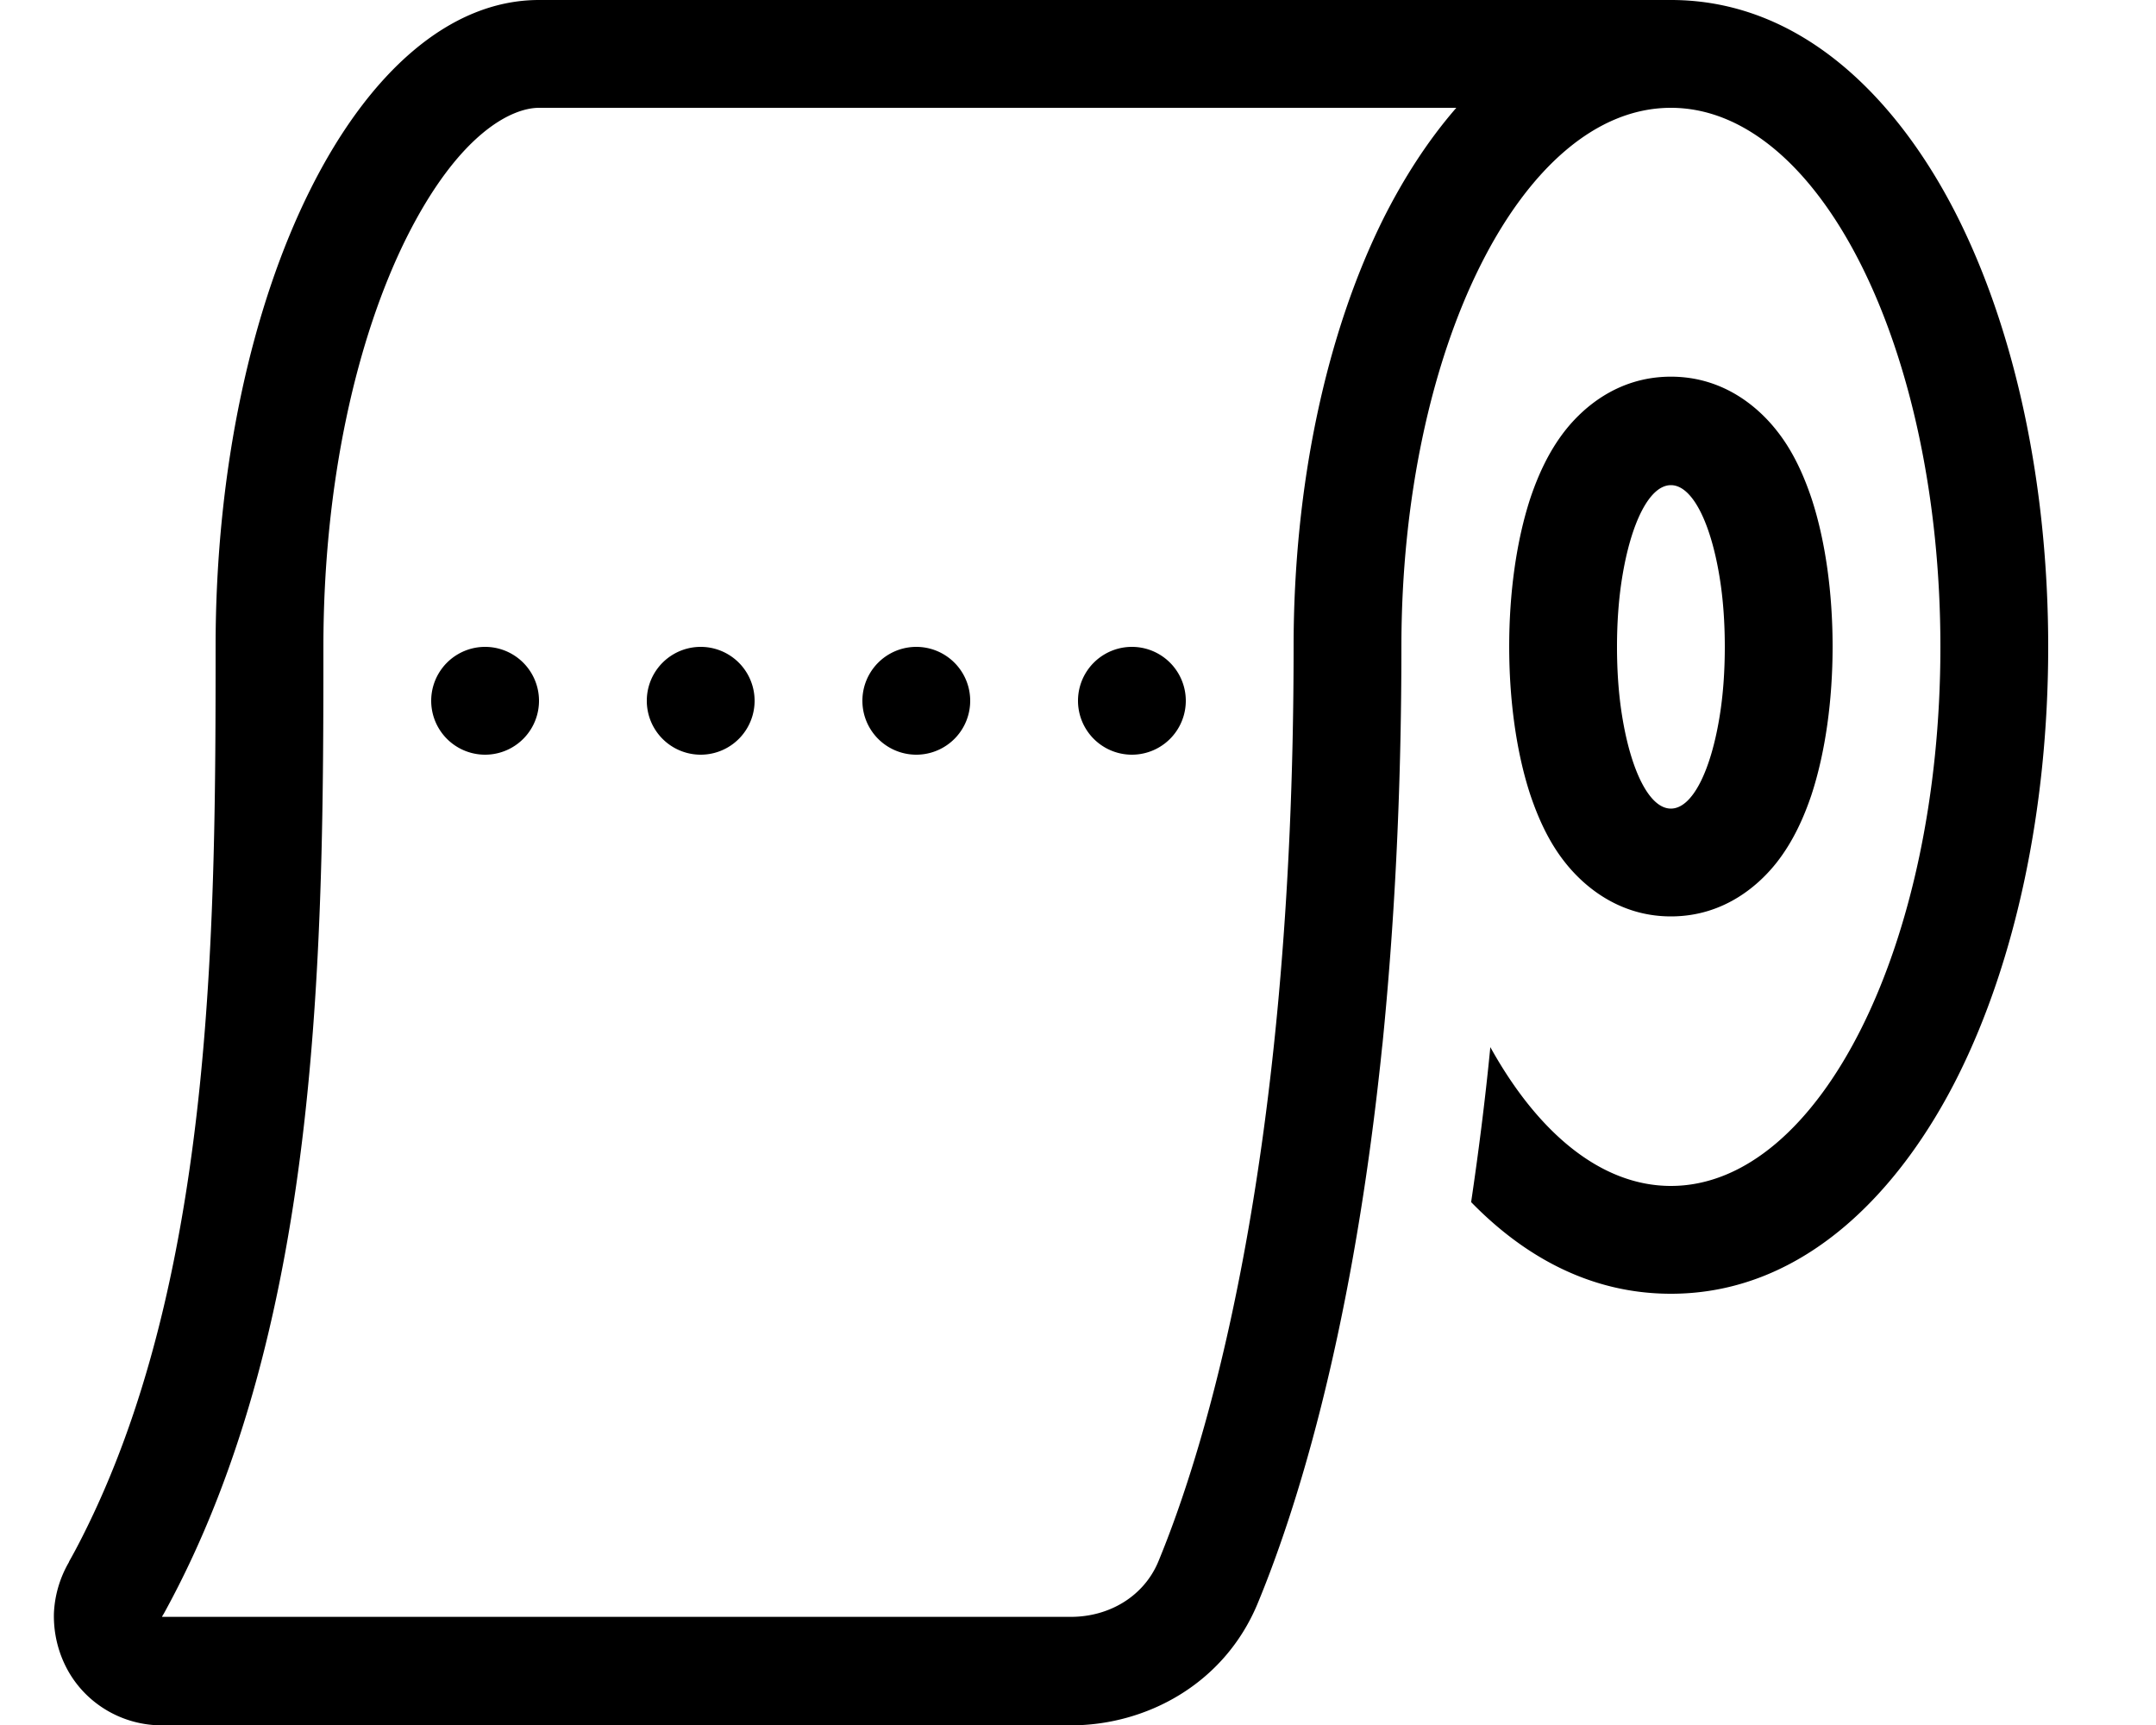 <svg xmlns="http://www.w3.org/2000/svg" viewBox="0 0 640 512"><!--! Font Awesome Pro 6.4.1 by @fontawesome - https://fontawesome.com License - https://fontawesome.com/license (Commercial License) Copyright 2023 Fonticons, Inc. --><path d="M16 479c.2-5.3 1.7-10.6 4.5-15.4l0-.1c2.6-4.6 5-9.4 7.3-14.3C63.6 372.8 64 272.2 64 192C64 86 107 0 160 0H464h32c40.7 0 69 32.2 85.2 64.6C598.3 98.8 608 143.9 608 192s-9.7 93.2-26.8 127.4C565 351.8 536.7 384 496 384c-24.1 0-43.8-11.3-59.3-27.2c2.1-14.2 4.1-29.6 5.7-46c14.2 25.6 33 41.2 53.6 41.2c44.2 0 80-71.6 80-160s-35.8-160-80-160s-80 71.6-80 160c0 44.7-2.2 83.7-5.6 117.7c-.3 2.5-.5 4.9-.8 7.4c-9 82.3-25.6 133.1-36.3 158.9c-10 24-33.2 36.1-55.4 36.1H48c-11.5 0-22.2-6.2-27.8-16.2c-2.9-5.2-4.3-11-4.2-16.8zM160 32c-7.9 0-23.6 7.2-39.3 38.5C106 100 96 142.9 96 192c0 42.4-.1 92.6-5.8 142.2c-5.7 49.5-17.3 100.7-41.6 144.8c-.2 .3-.4 .6-.5 .9l0 0H317.9c11.4 0 21.6-6.1 25.9-16.3C357.3 431 384 347.1 384 192c0-48.1 9.7-93.2 26.8-127.4c5.7-11.3 12.8-22.6 21.5-32.6H160zM496 240c6.4 0 11.9-11.3 14.5-27.6c1-6.2 1.5-13.1 1.5-20.4s-.5-14.2-1.5-20.4c-2.6-16.3-8.1-27.6-14.5-27.6s-11.9 11.3-14.5 27.6c-1 6.2-1.5 13.1-1.5 20.4s.5 14.2 1.5 20.4c2.6 16.3 8.1 27.6 14.5 27.6zm0 32c-16.2 0-26.6-9.9-31.4-16c-5.1-6.4-8.2-13.8-10.3-20c-4.2-12.7-6.3-28.3-6.3-44.1s2.1-31.3 6.3-44.1c2.1-6.2 5.2-13.5 10.3-20c4.8-6.1 15.1-16 31.4-16s26.6 9.9 31.4 16c5.1 6.4 8.2 13.8 10.3 20c4.2 12.7 6.3 28.3 6.3 44.1s-2.1 31.3-6.3 44.1c-2.1 6.2-5.2 13.5-10.3 20c-4.8 6.1-15.1 16-31.4 16zM128 208a16 16 0 1 1 32 0 16 16 0 1 1 -32 0zm64 0a16 16 0 1 1 32 0 16 16 0 1 1 -32 0zm80-16a16 16 0 1 1 0 32 16 16 0 1 1 0-32zm48 16a16 16 0 1 1 32 0 16 16 0 1 1 -32 0z"/></svg>